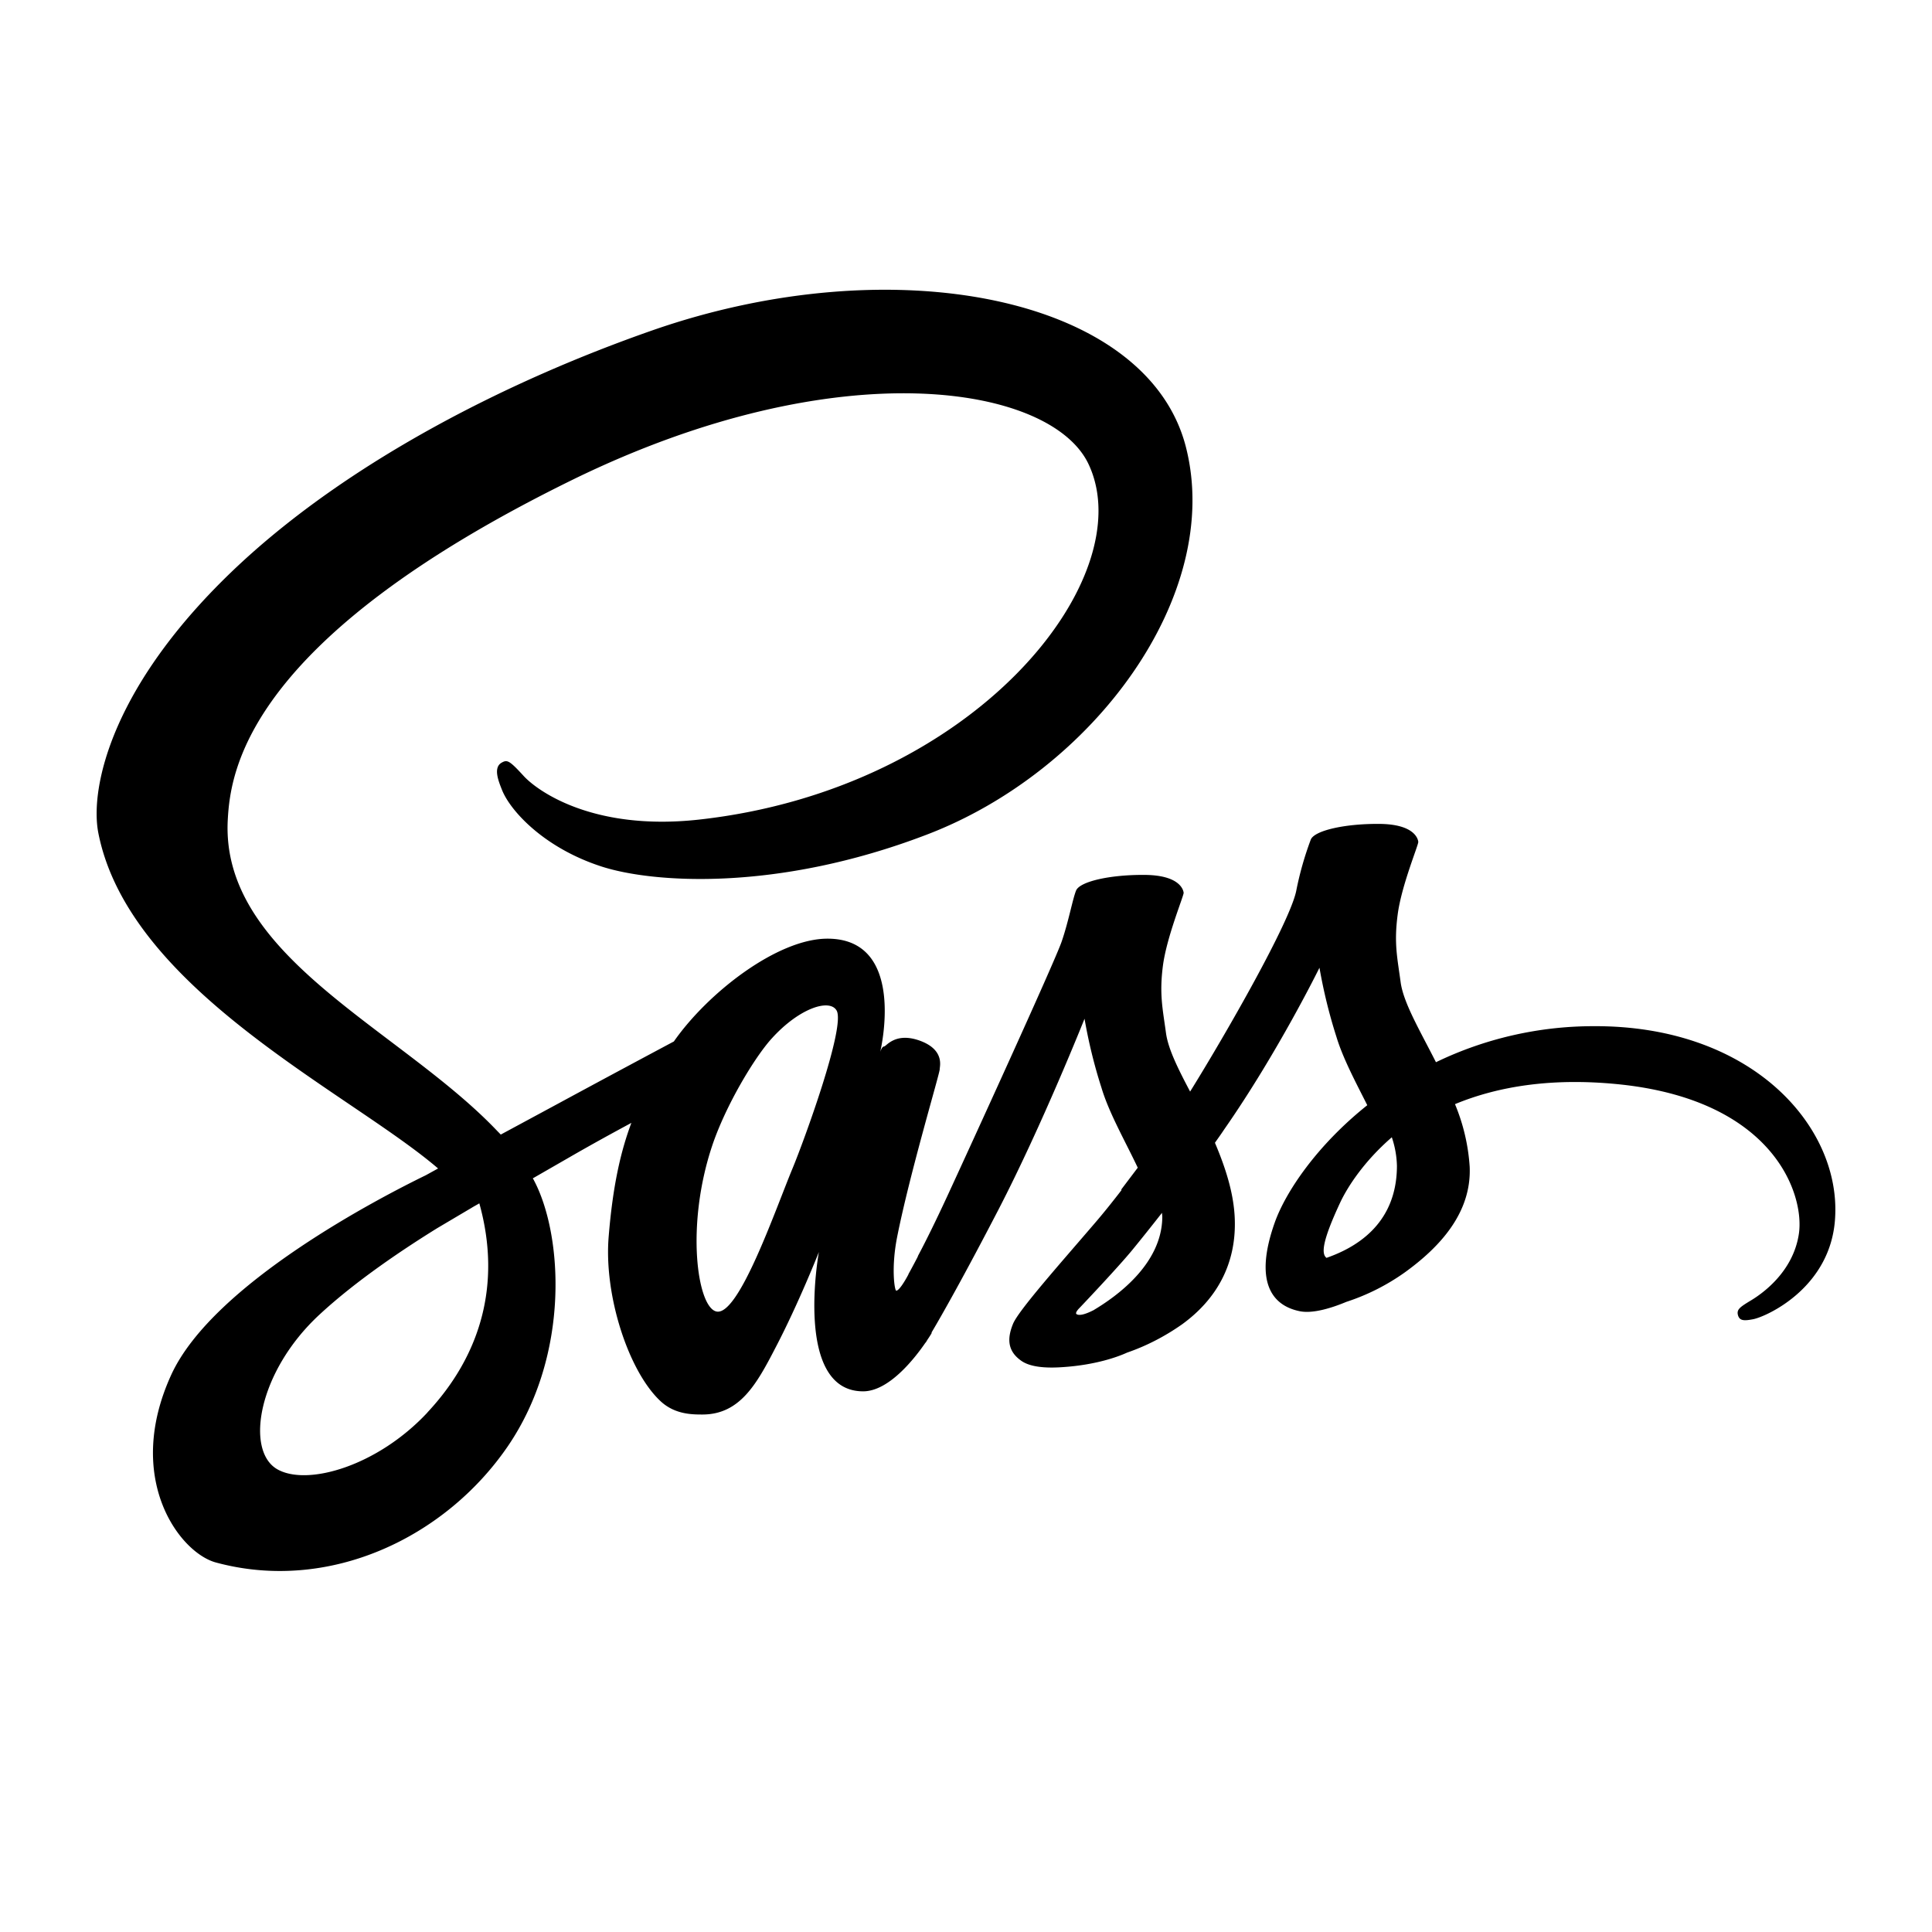 <svg width="20" height="20" fill="none" xmlns="http://www.w3.org/2000/svg"><path d="M9.49 13.027c-.01.017-.018.03 0 0Zm7.006-2.404c-.566 0-1.124.128-1.631.373-.166-.328-.338-.616-.366-.831-.034-.252-.07-.4-.03-.7.039-.298.216-.72.213-.75-.003-.031-.04-.183-.402-.186-.363-.003-.675.07-.711.163a3.351 3.351 0 0 0-.15.528c-.064.323-.725 1.478-1.099 2.08-.124-.235-.228-.442-.25-.608-.034-.251-.07-.4-.031-.699.04-.298.216-.72.214-.751-.003-.03-.04-.182-.402-.185-.363-.003-.675.069-.712.163-.037.094-.076.315-.149.528-.073.212-.953 2.135-1.184 2.635-.118.255-.219.459-.292.597l-.025.047c.008-.014.014-.027.014-.022-.062.119-.099.185-.099.185v.003c-.047.088-.1.168-.126.168-.017 0-.054-.232.008-.55.132-.668.445-1.707.442-1.743-.003-.02.059-.199-.206-.295-.255-.092-.348.06-.37.06-.023 0-.04.056-.04.056s.284-1.172-.546-1.172c-.517 0-1.237.558-1.59 1.064-.223.119-.704.376-1.21.65l-.582.314-.04-.041c-1.006-1.056-2.865-1.802-2.786-3.22.028-.516.21-1.872 3.574-3.52 2.756-1.347 4.96-.977 5.339-.154.546 1.174-1.178 3.36-4.04 3.675-1.091.119-1.665-.296-1.808-.45-.15-.164-.172-.172-.228-.141-.093.05-.034.193 0 .279.084.218.436.605 1.035.798.525.169 1.805.263 3.351-.326 1.738-.657 3.09-2.49 2.694-4.023-.404-1.558-3.034-2.07-5.522-1.202-1.481.517-3.084 1.33-4.237 2.388-1.37 1.26-1.588 2.356-1.498 2.815.32 1.627 2.603 2.688 3.517 3.473l-.127.07c-.458.223-2.198 1.118-2.634 2.063-.492 1.072.081 1.84.458 1.945 1.175.32 2.379-.257 3.026-1.204.646-.948.568-2.186.27-2.75-.003-.008-.009-.014-.012-.022l.36-.207c.233-.135.461-.26.66-.367-.112.298-.193.657-.235 1.177-.051.607.205 1.395.537 1.704.146.136.323.138.433.138.388 0 .562-.315.756-.69.24-.459.45-.992.45-.992s-.264 1.442.458 1.442c.265 0 .529-.334.647-.506v.003l.02-.033c.028-.041.042-.066.042-.066v-.008c.107-.18.34-.592.692-1.271.455-.88.891-1.976.891-1.976.042.241.1.48.175.713.078.262.244.55.376.829l-.171.226.003.006c-.085.11-.18.23-.279.345-.36.42-.787.9-.844 1.039-.067.163-.05.285.08.379.095.071.264.082.44.069.324-.022.552-.1.661-.15.203-.07.394-.17.568-.292.352-.255.566-.62.546-1.1-.011-.265-.099-.53-.205-.78.03-.043.064-.09.095-.137.557-.799.987-1.675.987-1.675.042.24.1.479.175.713.067.223.199.47.32.71-.523.417-.847.9-.959 1.218-.208.589-.045.854.262.915.137.027.334-.036.48-.097.218-.071.423-.175.608-.307.351-.254.691-.61.669-1.094a2.026 2.026 0 0 0-.152-.646c.442-.183 1.015-.282 1.746-.2 1.566.18 1.873 1.142 1.814 1.542-.06.401-.388.625-.498.691-.11.066-.143.091-.135.141.014.072.065.07.157.053.13-.023.822-.326.852-1.07.045-.94-.874-1.973-2.503-1.964h.001Zm-12.07 3.998c-.518.556-1.244.766-1.555.589-.335-.191-.203-1.009.435-1.6.388-.36.889-.691 1.22-.896l.321-.19.034-.02c.025-.016.053-.03.081-.047.234.84.009 1.58-.537 2.164Zm3.778-2.525c-.18.434-.56 1.539-.79 1.48-.197-.049-.318-.892-.04-1.72.141-.418.44-.915.617-1.108.284-.313.596-.412.669-.288.098.163-.343 1.365-.456 1.636Zm3.122 1.464c-.076.039-.146.064-.18.045-.025-.014.031-.067.031-.067s.391-.411.546-.6c.09-.11.194-.24.306-.383 0 .014.003.027.003.044-.004.494-.487.829-.707.961h.001Zm2.407-.538c-.056-.04-.048-.169.14-.572.074-.158.242-.423.535-.677a.987.987 0 0 1 .053.298c-.002.622-.455.854-.728.95Z" fill="#000"/></svg>